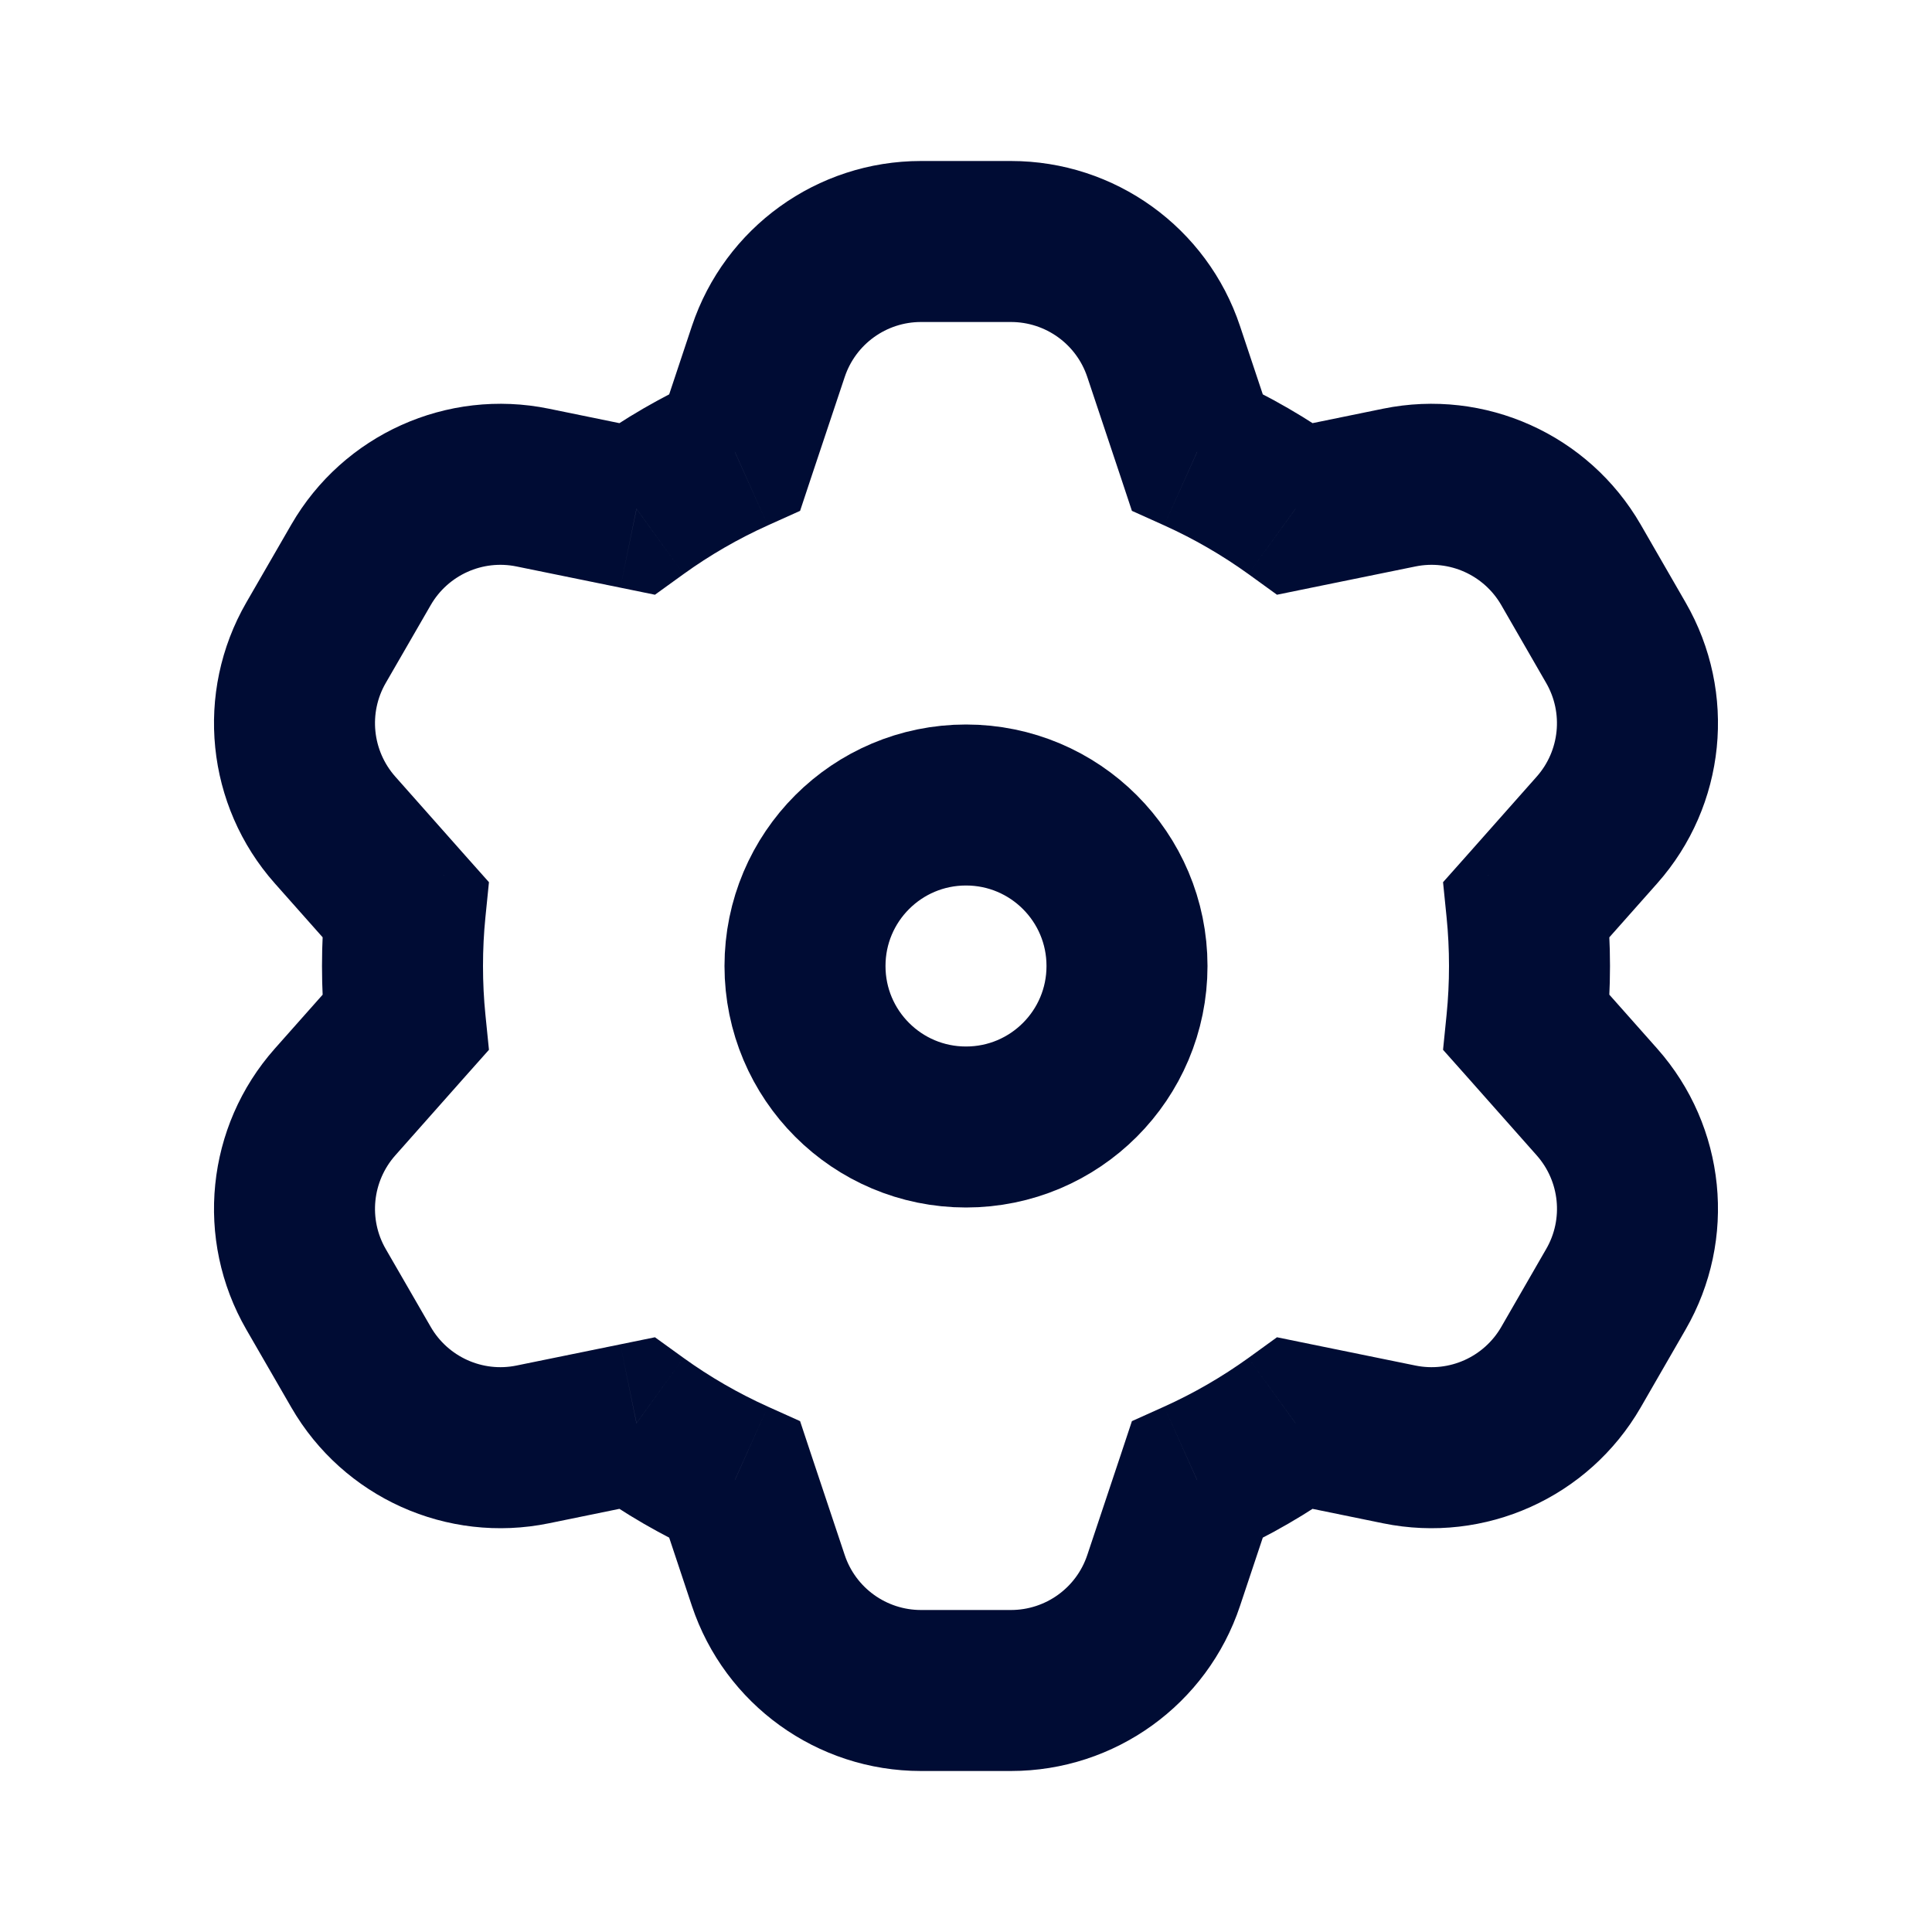 <svg width="24" height="24" viewBox="0 0 24 24" fill="none" xmlns="http://www.w3.org/2000/svg">
<path d="M9.544 4.368L8.595 4.051V4.051L9.544 4.368ZM9.129 5.614L9.539 6.526L9.939 6.346L10.077 5.93L9.129 5.614ZM7.907 6.321L7.706 7.3L8.136 7.388L8.492 7.131L7.907 6.321ZM6.618 6.057L6.417 7.037H6.417L6.618 6.057ZM4.485 7.016L5.351 7.516L4.485 7.016ZM3.926 7.984L4.792 8.484L3.926 7.984ZM4.162 10.311L4.91 9.647L4.91 9.647L4.162 10.311ZM5.035 11.295L6.03 11.395L6.074 10.959L5.783 10.632L5.035 11.295ZM5.035 12.705L5.783 13.368L6.074 13.041L6.03 12.605L5.035 12.705ZM4.162 13.689L3.414 13.026H3.414L4.162 13.689ZM3.926 16.016L4.792 15.516L3.926 16.016ZM4.485 16.984L5.351 16.484L4.485 16.984ZM6.618 17.943L6.417 16.963L6.417 16.963L6.618 17.943ZM7.907 17.679L8.492 16.869L8.136 16.612L7.706 16.7L7.907 17.679ZM9.129 18.386L10.077 18.07L9.939 17.654L9.539 17.474L9.129 18.386ZM9.544 19.633L8.595 19.949L9.544 19.633ZM14.456 19.633L13.507 19.316L14.456 19.633ZM14.871 18.386L14.461 17.474L14.061 17.654L13.923 18.07L14.871 18.386ZM16.093 17.679L16.293 16.7L15.863 16.612L15.508 16.869L16.093 17.679ZM17.382 17.943L17.181 18.923V18.923L17.382 17.943ZM19.515 16.984L18.649 16.484L19.515 16.984ZM20.073 16.016L20.939 16.516V16.516L20.073 16.016ZM19.838 13.689L19.09 14.353L19.09 14.353L19.838 13.689ZM18.965 12.705L17.97 12.605L17.926 13.041L18.217 13.368L18.965 12.705ZM18.965 11.295L18.217 10.632L17.926 10.959L17.97 11.395L18.965 11.295ZM19.838 10.311L20.586 10.974V10.974L19.838 10.311ZM20.073 7.984L19.207 8.484L19.207 8.484L20.073 7.984ZM19.515 7.016L20.381 6.516V6.516L19.515 7.016ZM17.382 6.057L17.181 5.077L17.382 6.057ZM16.093 6.321L15.508 7.131L15.863 7.388L16.293 7.3L16.093 6.321ZM14.871 5.614L13.923 5.93L14.061 6.346L14.461 6.526L14.871 5.614ZM14.456 4.368L13.507 4.684V4.684L14.456 4.368ZM10.493 4.684C10.629 4.275 11.011 4 11.441 4V2C10.15 2 9.004 2.826 8.595 4.051L10.493 4.684ZM10.077 5.93L10.493 4.684L8.595 4.051L8.18 5.298L10.077 5.93ZM8.492 7.131C8.818 6.896 9.169 6.693 9.539 6.526L8.718 4.702C8.223 4.925 7.756 5.196 7.322 5.51L8.492 7.131ZM6.417 7.037L7.706 7.3L8.107 5.341L6.818 5.077L6.417 7.037ZM5.351 7.516C5.566 7.144 5.996 6.95 6.417 7.037L6.818 5.077C5.553 4.818 4.265 5.398 3.619 6.516L5.351 7.516ZM4.792 8.484L5.351 7.516L3.619 6.516L3.06 7.484L4.792 8.484ZM4.91 9.647C4.625 9.325 4.577 8.856 4.792 8.484L3.06 7.484C2.415 8.602 2.557 10.008 3.414 10.974L4.91 9.647ZM5.783 10.632L4.91 9.647L3.414 10.974L4.287 11.958L5.783 10.632ZM6 12C6 11.795 6.01 11.593 6.03 11.395L4.04 11.195C4.013 11.46 4 11.729 4 12H6ZM6.03 12.605C6.01 12.407 6 12.205 6 12H4C4 12.271 4.013 12.54 4.04 12.805L6.03 12.605ZM4.91 14.353L5.783 13.368L4.287 12.042L3.414 13.026L4.91 14.353ZM4.792 15.516C4.577 15.144 4.625 14.675 4.91 14.353L3.414 13.026C2.557 13.992 2.415 15.398 3.06 16.516L4.792 15.516ZM5.351 16.484L4.792 15.516L3.06 16.516L3.619 17.484L5.351 16.484ZM6.417 16.963C5.996 17.05 5.566 16.856 5.351 16.484L3.619 17.484C4.265 18.602 5.553 19.182 6.818 18.923L6.417 16.963ZM7.706 16.7L6.417 16.963L6.818 18.923L8.107 18.659L7.706 16.7ZM9.539 17.474C9.169 17.307 8.818 17.104 8.492 16.869L7.322 18.49C7.756 18.804 8.223 19.075 8.718 19.298L9.539 17.474ZM10.493 19.316L10.077 18.07L8.18 18.702L8.595 19.949L10.493 19.316ZM11.441 20C11.011 20 10.629 19.725 10.493 19.316L8.595 19.949C9.004 21.174 10.15 22 11.441 22V20ZM12.558 20H11.441V22H12.558V20ZM13.507 19.316C13.371 19.725 12.989 20 12.558 20V22C13.85 22 14.996 21.174 15.404 19.949L13.507 19.316ZM13.923 18.07L13.507 19.316L15.404 19.949L15.82 18.702L13.923 18.07ZM15.508 16.869C15.181 17.104 14.831 17.307 14.461 17.474L15.282 19.298C15.776 19.075 16.244 18.804 16.678 18.49L15.508 16.869ZM17.582 16.963L16.293 16.7L15.892 18.659L17.181 18.923L17.582 16.963ZM18.649 16.484C18.434 16.856 18.004 17.05 17.582 16.963L17.181 18.923C18.447 19.182 19.735 18.602 20.381 17.484L18.649 16.484ZM19.207 15.516L18.649 16.484L20.381 17.484L20.939 16.516L19.207 15.516ZM19.09 14.353C19.375 14.675 19.423 15.144 19.207 15.516L20.939 16.516C21.585 15.398 21.443 13.992 20.586 13.026L19.09 14.353ZM18.217 13.368L19.09 14.353L20.586 13.026L19.713 12.042L18.217 13.368ZM18 12C18 12.205 17.99 12.407 17.97 12.605L19.96 12.805C19.986 12.54 20 12.271 20 12H18ZM17.97 11.395C17.99 11.593 18 11.795 18 12H20C20 11.729 19.986 11.46 19.96 11.195L17.97 11.395ZM19.09 9.647L18.217 10.632L19.713 11.958L20.586 10.974L19.09 9.647ZM19.207 8.484C19.422 8.856 19.375 9.325 19.09 9.647L20.586 10.974C21.443 10.008 21.585 8.602 20.939 7.484L19.207 8.484ZM18.649 7.516L19.207 8.484L20.939 7.484L20.381 6.516L18.649 7.516ZM17.582 7.037C18.004 6.95 18.434 7.144 18.649 7.516L20.381 6.516C19.735 5.398 18.447 4.818 17.181 5.077L17.582 7.037ZM16.293 7.3L17.582 7.037L17.181 5.077L15.892 5.341L16.293 7.3ZM14.461 6.526C14.831 6.693 15.181 6.896 15.508 7.131L16.678 5.51C16.244 5.196 15.776 4.925 15.282 4.702L14.461 6.526ZM13.507 4.684L13.923 5.93L15.82 5.298L15.404 4.051L13.507 4.684ZM12.558 4C12.989 4 13.371 4.275 13.507 4.684L15.404 4.051C14.996 2.826 13.85 2 12.558 2V4ZM11.441 4H12.558V2H11.441V4Z" fill="#000C34"/>
<path d="M12 14C13.105 14 14 13.105 14 12C14 10.895 13.105 10 12 10C10.895 10 10 10.895 10 12C10 13.105 10.895 14 12 14Z" stroke="#000C34" stroke-width="2"/>
</svg>

